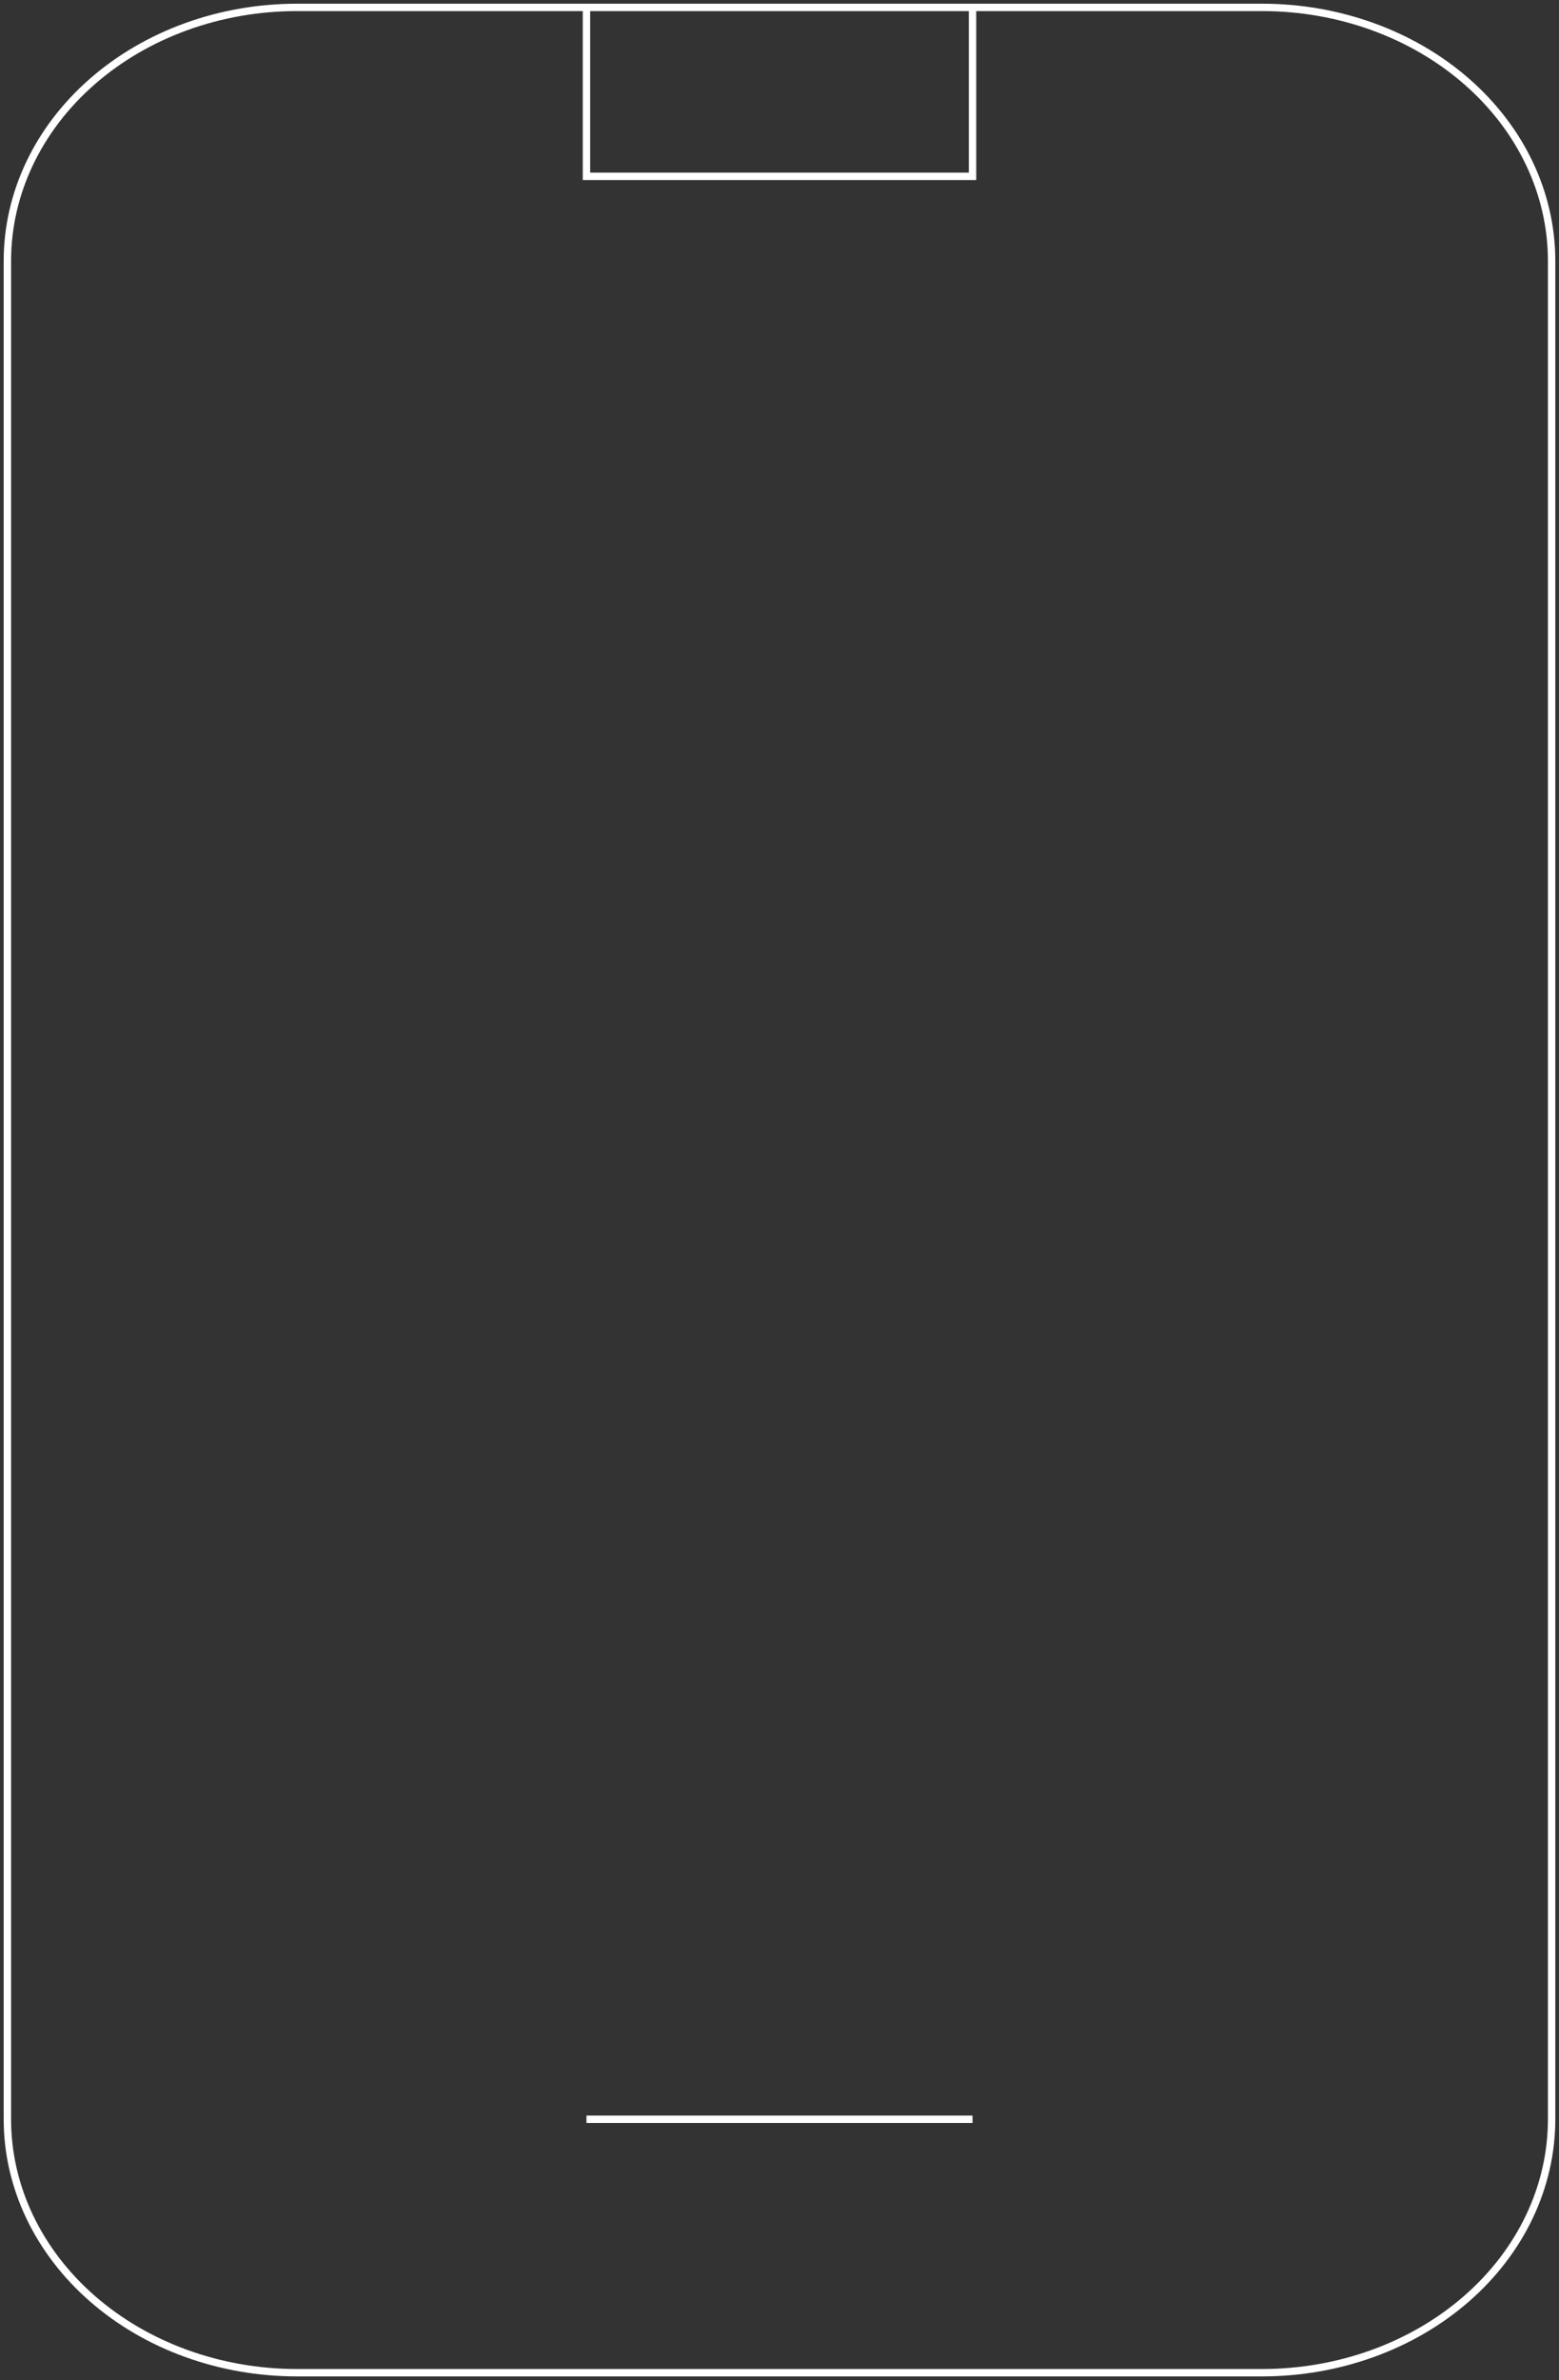 <svg width="211" height="322" viewBox="0 0 211 322" fill="none" xmlns="http://www.w3.org/2000/svg">
<rect x="0" y="0" width="211" height="322" fill="#333333" stroke="none"/>
<path d="M79.375 1H40.188C29.794 1 19.827 4.612 12.478 11.042C5.129 17.472 1 26.193 1 35.286V286.714C1 295.807 5.129 304.528 12.478 310.958C19.827 317.388 29.794 321 40.188 321H170.813C181.206 321 191.173 317.388 198.522 310.958C205.871 304.528 210 295.807 210 286.714V35.286C210 26.193 205.871 17.472 198.522 11.042C191.173 4.612 181.206 1 170.813 1H131.625M79.375 1V23.857H131.625V1M79.375 1H131.625M79.375 286.714H131.625" stroke="white" strokeWidth="1.5" strokeLinecap="round" strokeLinejoin="round"/>
</svg>
